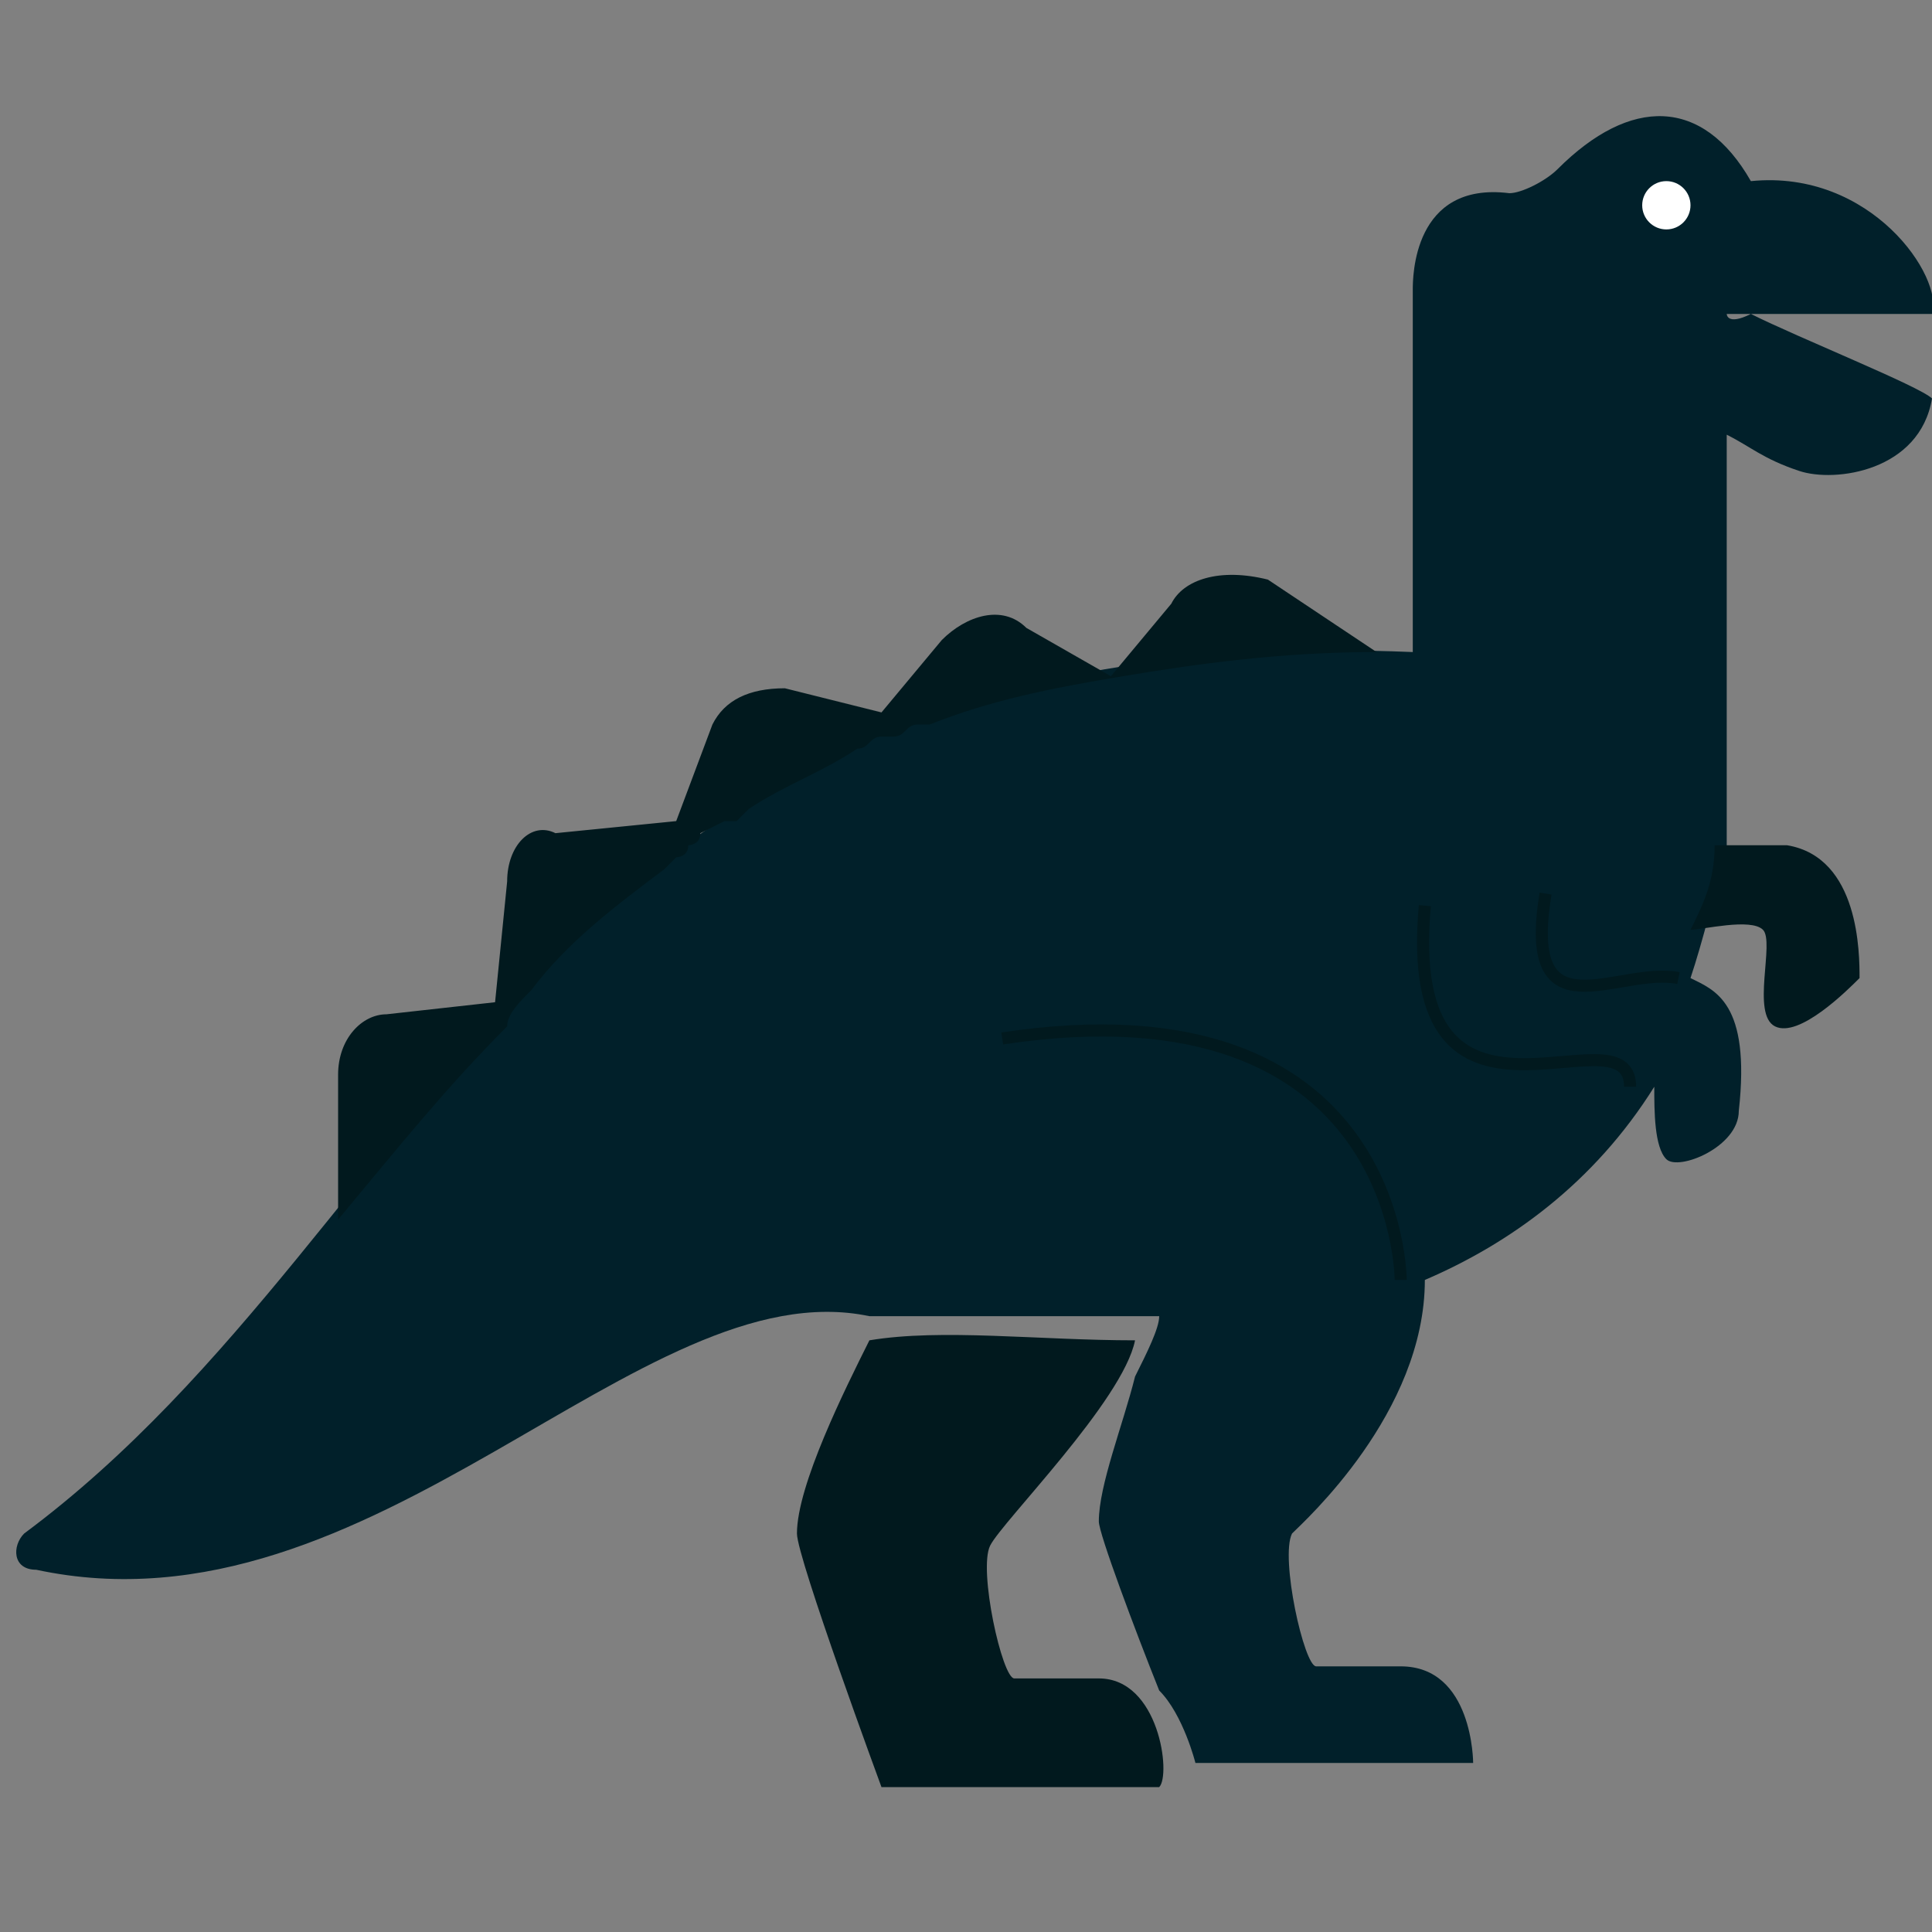 <svg id="Слой_1" xmlns="http://www.w3.org/2000/svg" viewBox="0 0 16 16"><rect x="0" y="0" width="16" height="16" fill="#808080" stroke="none"/><style>.st0{fill:#01191e}.st2{fill:none;stroke:#01191e;stroke-width:.1;stroke-miterlimit:10}</style><path class="st0" d="M9.1 13.9h-.7c-.1 0-.3-.9-.2-1.1.1-.2 1.1-1.2 1.2-1.7-.8 0-1.6-.1-2.2 0-.2.4-.6 1.2-.6 1.6 0 .2.7 2.1.7 2.1h2.3c.1-.1 0-.9-.5-.9z"/><path d="M14.3 2.6H16c.1-.3-.5-1.2-1.5-1.1-.4-.7-1-.7-1.6-.1-.1.1-.3.2-.4.2-.8-.1-.8.7-.8.8v3c-7.2-.3-8 4.7-11.5 7.3-.1.1-.1.3.1.3 2.8.6 5-2.5 6.9-2.1h2.4c0 .1-.1.3-.2.5-.1.4-.3.9-.3 1.2 0 .1.3.9.5 1.4.2.2.3.6.3.6h2.3s0-.8-.6-.8h-.7c-.1 0-.3-.9-.2-1.1.1-.1 1.1-1 1.1-2.1.7-.3 1.4-.8 1.9-1.6 0 .2 0 .5.1.6.1.1.6-.1.6-.4.1-.9-.2-1-.4-1.1.1-.3.2-.7.3-1.1V3.6l-.4-.3.4.3c.2.1.3.2.6.3.3.1 1 0 1.1-.6-.1-.1-1.1-.5-1.5-.7-.2.1-.2 0-.2 0z" fill="#01202a"/><path class="st2" d="M11.6 10.6s0-2.5-3.3-2"/><path class="st0" d="M4.4 8.2c.3-.4.7-.7 1.1-1l.1-.1s.1 0 .1-.1c0 0 .1 0 .1-.1l.2-.1h.1l.1-.1c.3-.2.6-.3.9-.5.1 0 .1-.1.2-.1h.1c.1 0 .1-.1.2-.1h.1c.5-.2 1-.3 1.6-.4.6-.1 1.3-.2 2.1-.2l-.9-.6c-.4-.1-.7 0-.8.2l-.5.6-.7-.4c-.2-.2-.5-.1-.7.1l-.5.6-.8-.2c-.3 0-.5.1-.6.3l-.3.8-1 .1c-.2-.1-.4.1-.4.4l-.1 1-.9.1c-.2 0-.4.2-.4.5v1.2c.5-.6.9-1.1 1.4-1.6 0-.1.1-.2.2-.3zM14.8 7h-.6c0 .3-.1.5-.2.7.1 0 .5-.1.6 0 .1.1-.1.7.1.8.2.1.6-.3.7-.4 0-.2 0-1-.6-1.1z"/><path class="st2" d="M11.8 7.5c-.2 2.2 1.7.8 1.7 1.5m-.7-1.6c-.2 1.2.6.6 1.1.7"/><circle cx="13.8" cy="1.7" r=".2" fill="#fff"/></svg>